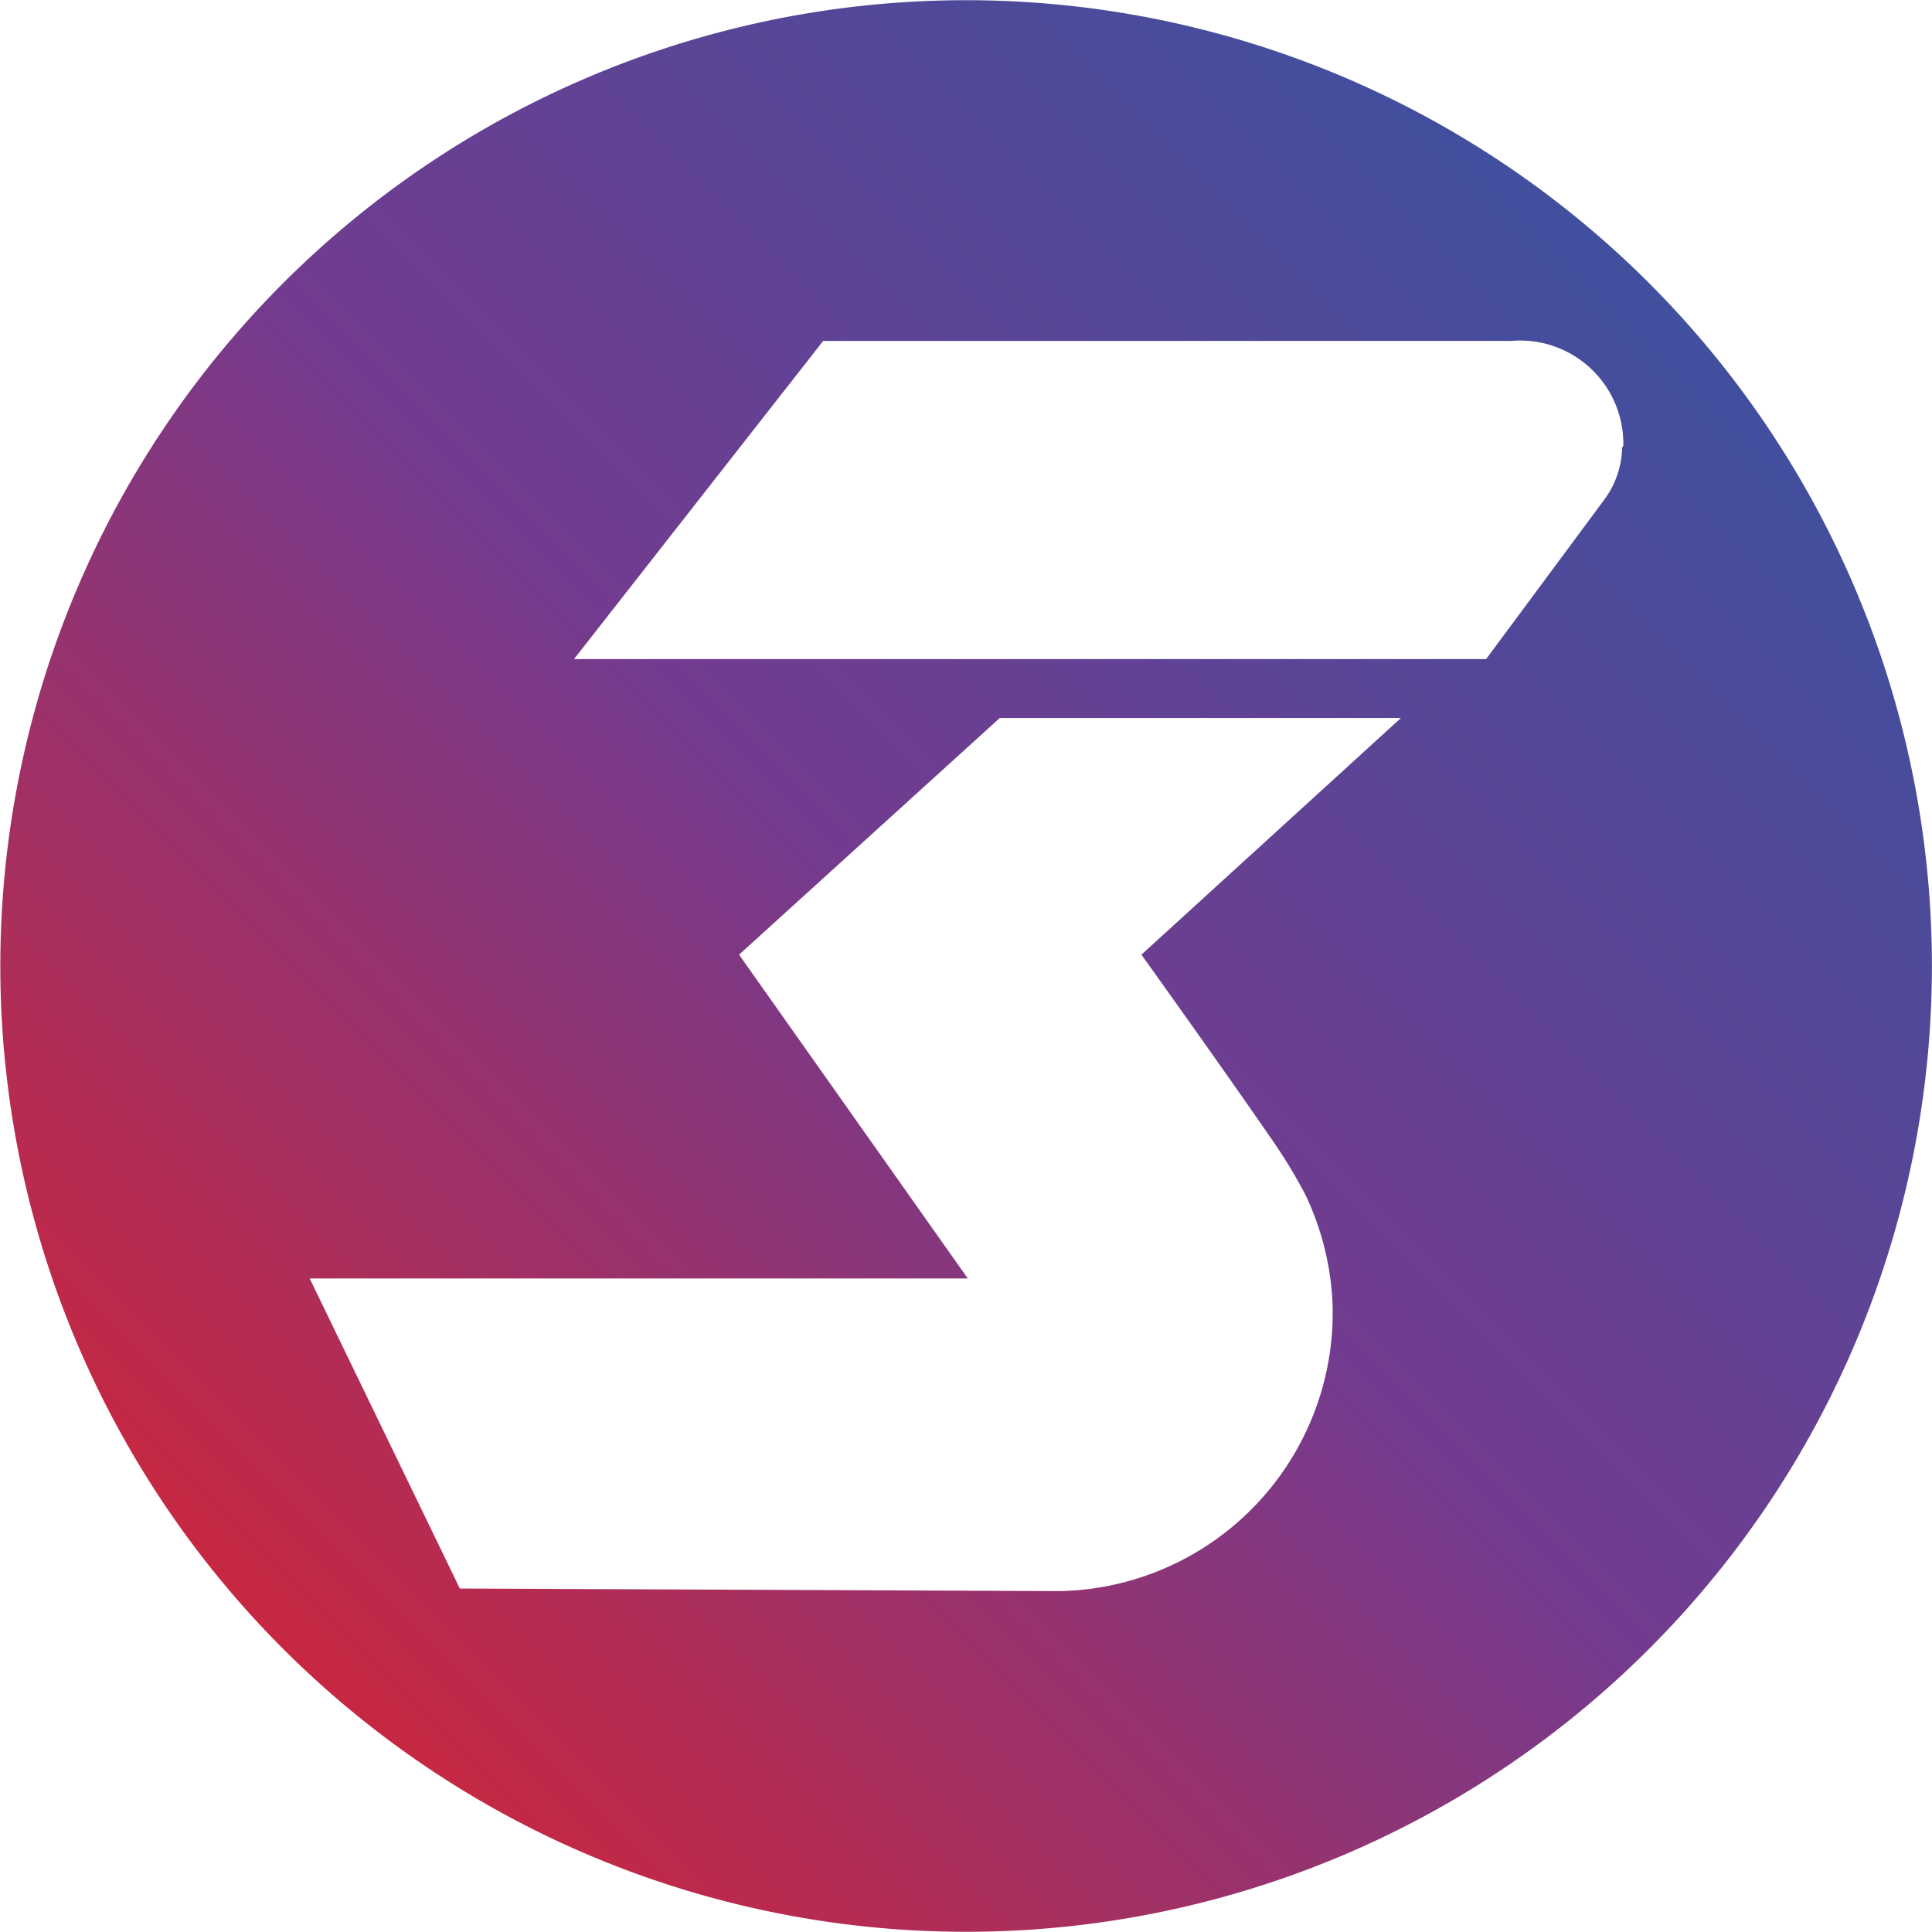 <svg id="Camada_1" data-name="Camada 1" xmlns="http://www.w3.org/2000/svg" xmlns:xlink="http://www.w3.org/1999/xlink" viewBox="0 0 97.14 97.14"><defs><style>.cls-1{fill:url(#Degradado_sin_nombre_452);}</style><linearGradient id="Degradado_sin_nombre_452" x1="1.94" y1="95.2" x2="94.55" y2="2.59" gradientUnits="userSpaceOnUse"><stop offset="0" stop-color="#e52025"/><stop offset="0.5" stop-color="#733b8f"/><stop offset="1" stop-color="#2f56a3"/></linearGradient></defs><path class="cls-1" d="M82.91,14.23a48.56,48.56,0,1,0,0,68.68A48.56,48.56,0,0,0,82.91,14.23ZM63.8,57.08A27.26,27.26,0,0,1,65.6,60,14.13,14.13,0,0,1,67,65.54,14,14,0,0,1,53.31,80l-30.19-.13L15.57,64.28H48.66L37.16,48,50.27,36.1H70.44L57.39,48S61.41,53.61,63.8,57.08ZM81.56,22.49a4.56,4.56,0,0,1-.91,2.65l-5.93,8H28.86l12.53-16H76a5.19,5.19,0,0,1,5.62,5.27A.28.28,0,0,1,81.56,22.49Z"/></svg>